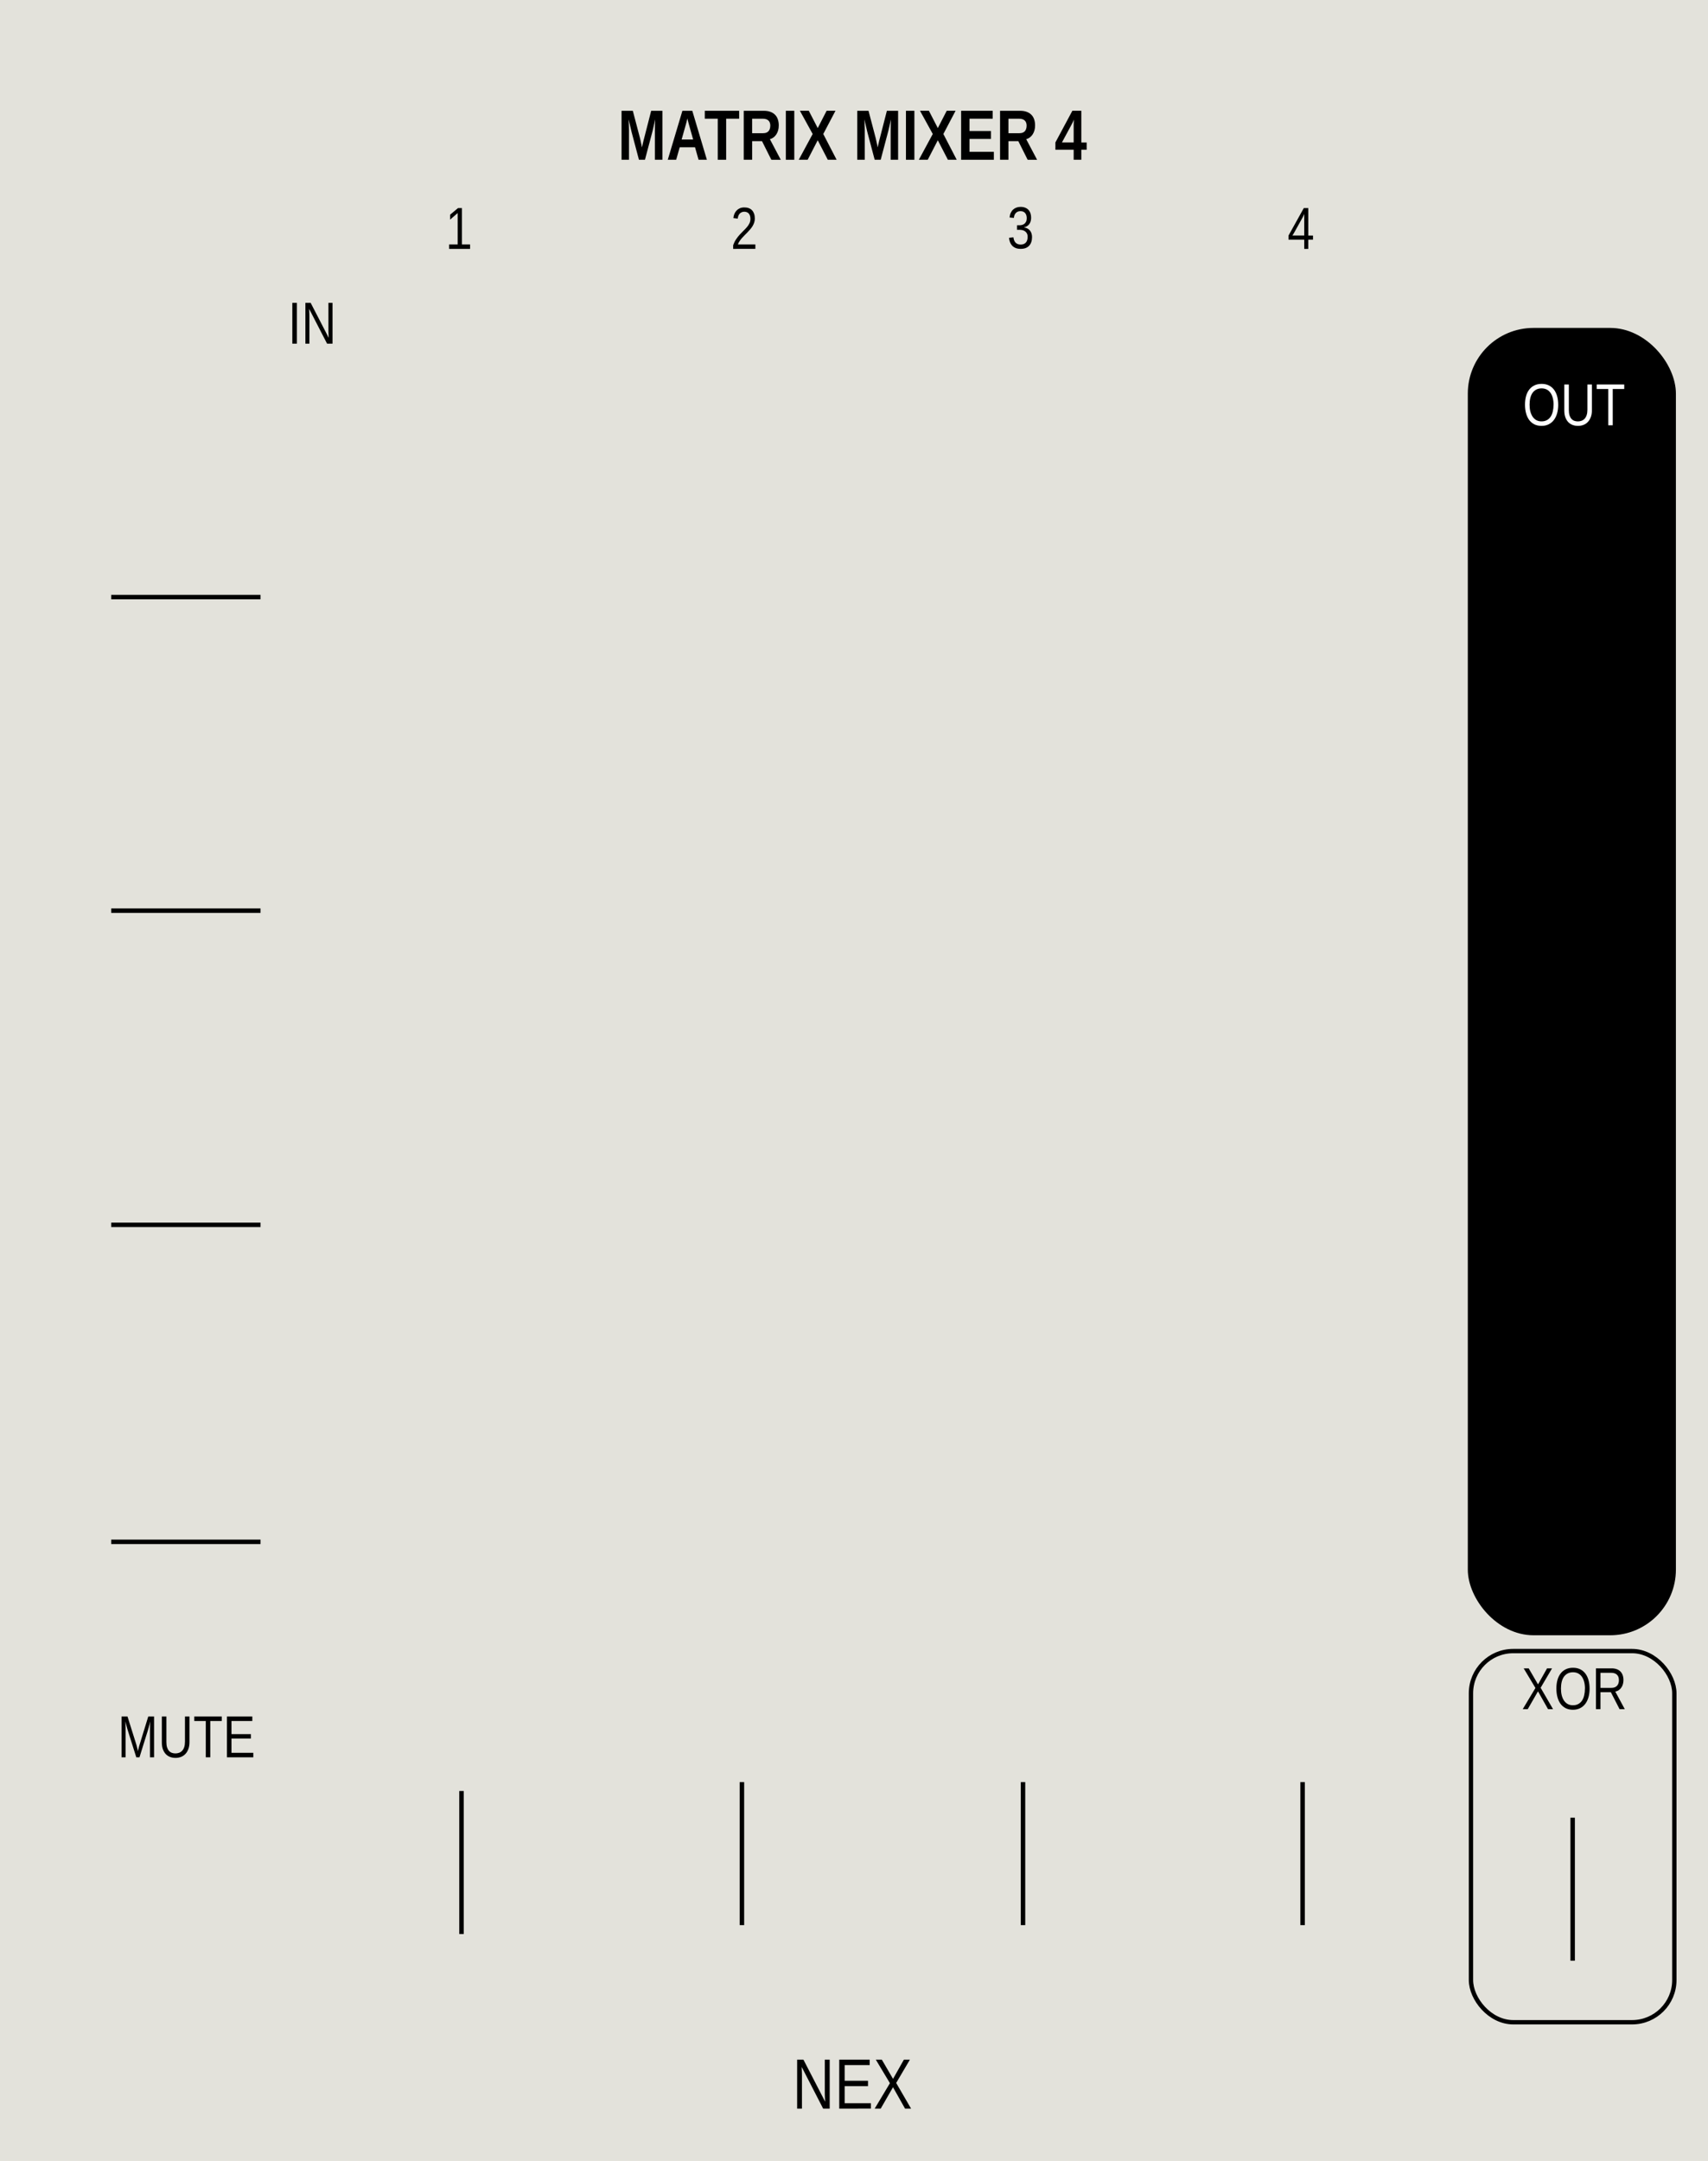 <?xml version="1.0" encoding="UTF-8" standalone="no"?>
<!-- Created with Inkscape (http://www.inkscape.org/) -->

<svg
   xmlns:dc="http://purl.org/dc/elements/1.1/"
   xmlns:cc="http://creativecommons.org/ns#"
   xmlns:rdf="http://www.w3.org/1999/02/22-rdf-syntax-ns#"
   xmlns:svg="http://www.w3.org/2000/svg"
   xmlns="http://www.w3.org/2000/svg"
   xmlns:sodipodi="http://sodipodi.sourceforge.net/DTD/sodipodi-0.dtd"
   xmlns:inkscape="http://www.inkscape.org/namespaces/inkscape"
   width="101.6mm"
   height="128.5mm"
   viewBox="0 0 101.6 128.5"
   version="1.1"
   id="svg8"
   inkscape:version="0.92.3 (2405546, 2018-03-11)"
   sodipodi:docname="MatrixMixer4.svg"
   enable-background="new">
  <defs
     id="defs2" />
  <sodipodi:namedview
     id="base"
     pagecolor="#ffffff"
     bordercolor="#666666"
     borderopacity="1.0"
     inkscape:pageopacity="0.0"
     inkscape:pageshadow="2"
     inkscape:zoom="1.4"
     inkscape:cx="178.2416"
     inkscape:cy="289.72867"
     inkscape:document-units="mm"
     inkscape:current-layer="layer2"
     showgrid="false"
     inkscape:window-width="1920"
     inkscape:window-height="1007"
     inkscape:window-x="0"
     inkscape:window-y="35"
     inkscape:window-maximized="1"
     showguides="true"
     inkscape:guide-bbox="true">
    <sodipodi:guide
       position="6.615,138.717"
       orientation="1,0"
       id="guide5530"
       inkscape:locked="false" />
    <sodipodi:guide
       position="93.6,134.371"
       orientation="1,0"
       id="guide5532"
       inkscape:locked="false"
       inkscape:label=""
       inkscape:color="rgb(0,0,255)" />
    <sodipodi:guide
       position="-6.426,109"
       orientation="0,1"
       id="guide5534"
       inkscape:locked="false"
       inkscape:label=""
       inkscape:color="rgb(0,0,255)" />
    <sodipodi:guide
       position="-6.993,13.5"
       orientation="0,1"
       id="guide5536"
       inkscape:locked="false"
       inkscape:label=""
       inkscape:color="rgb(0,0,255)" />
    <sodipodi:guide
       position="15.497,118.307"
       orientation="1,0"
       id="guide5538"
       inkscape:locked="false" />
    <sodipodi:guide
       position="-6.048,22.6"
       orientation="0,1"
       id="guide5540"
       inkscape:locked="false"
       inkscape:label=""
       inkscape:color="rgb(0,0,255)" />
    <sodipodi:guide
       position="-5.575,36.99"
       orientation="0,1"
       id="guide5542"
       inkscape:locked="false"
       inkscape:label=""
       inkscape:color="rgb(0,0,255)" />
    <sodipodi:guide
       position="-7.749,55.66"
       orientation="0,1"
       id="guide5544"
       inkscape:locked="false"
       inkscape:label=""
       inkscape:color="rgb(0,0,255)" />
    <sodipodi:guide
       position="-7.938,74.33"
       orientation="0,1"
       id="guide5546"
       inkscape:locked="false"
       inkscape:label=""
       inkscape:color="rgb(0,0,255)" />
    <sodipodi:guide
       position="-2.268,93"
       orientation="0,1"
       id="guide5548"
       inkscape:locked="false"
       inkscape:label=""
       inkscape:color="rgb(0,0,255)" />
    <sodipodi:guide
       position="77.51,126.244"
       orientation="1,0"
       id="guide5550"
       inkscape:locked="false"
       inkscape:label=""
       inkscape:color="rgb(0,0,255)" />
    <sodipodi:guide
       position="60.84,133.237"
       orientation="1,0"
       id="guide5552"
       inkscape:locked="false"
       inkscape:label=""
       inkscape:color="rgb(0,0,255)" />
    <sodipodi:guide
       position="44.17,132.859"
       orientation="1,0"
       id="guide5554"
       inkscape:locked="false"
       inkscape:label=""
       inkscape:color="rgb(0,0,255)" />
    <sodipodi:guide
       position="27.5,137.205"
       orientation="1,0"
       id="guide5556"
       inkscape:locked="false"
       inkscape:label=""
       inkscape:color="rgb(0,0,255)" />
    <sodipodi:guide
       position="30.427,42.995"
       orientation="0,1"
       id="guide5610"
       inkscape:locked="false" />
    <sodipodi:guide
       position="39.782,61.705"
       orientation="0,1"
       id="guide5612"
       inkscape:locked="false" />
    <sodipodi:guide
       position="37.703,80.225"
       orientation="0,1"
       id="guide5614"
       inkscape:locked="false" />
    <sodipodi:guide
       position="21.261,99.124"
       orientation="0,1"
       id="guide5616"
       inkscape:locked="false" />
    <sodipodi:guide
       position="82.966,122.653"
       orientation="1,0"
       id="guide5620"
       inkscape:locked="false" />
    <sodipodi:guide
       position="66.713,113.015"
       orientation="1,0"
       id="guide5622"
       inkscape:locked="false" />
    <sodipodi:guide
       position="49.893,107.534"
       orientation="1,0"
       id="guide5624"
       inkscape:locked="false" />
    <sodipodi:guide
       position="33.451,100.542"
       orientation="1,0"
       id="guide5626"
       inkscape:locked="false" />
    <sodipodi:guide
       position="50.8,121.912"
       orientation="1,0"
       id="guide1580"
       inkscape:locked="false"
       inkscape:label=""
       inkscape:color="rgb(0,0,255)" />
  </sodipodi:namedview>
  <g
     inkscape:label="Calque 1"
     inkscape:groupmode="layer"
     id="layer1"
     transform="translate(0,-168.5)">
    <rect
       style="fill:#e3e2db;fill-opacity:1;stroke-width:0.265"
       id="rect1441"
       width="101.6"
       height="128.5"
       x="0"
       y="168.5" />
    <g
       aria-label="MATRIX MIXER 4"
       style="font-style:normal;font-variant:normal;font-weight:bold;font-stretch:condensed;font-size:4.233px;line-height:1.25;font-family:'Liberation Sans Narrow';-inkscape-font-specification:'Liberation Sans Narrow Bold Condensed';letter-spacing:0px;word-spacing:0px;fill:#000000;fill-opacity:1;stroke:none;stroke-width:0.265"
       id="text5192"
       transform="translate(-2.946,3.275)">
      <path
         d="m 41.903,174.725 v -1.765 q 0,-0.105 0.002,-0.217 0.002,-0.112 0.006,-0.205 0,0 0.008,-0.213 0,0 -0.068,0.31 0,0 -0.029,0.128 l -0.029,0.128 -0.027,0.116 -0.025,0.093 -0.43,1.625 h -0.358 l -0.43,-1.625 q -0.01,-0.039 -0.023,-0.093 l -0.027,-0.116 -0.031,-0.128 -0.029,-0.128 q 0,0 -0.072,-0.31 0.004,0.12 0.01,0.236 0.004,0.099 0.006,0.209 0.004,0.11 0.004,0.19 v 1.765 H 39.919 v -2.912 h 0.67 l 0.428,1.629 q 0.017,0.064 0.035,0.157 l 0.039,0.18 q 0,0 0.043,0.211 0,0 0.045,-0.207 0,0 0.021,-0.089 l 0.021,-0.089 q 0.01,-0.043 0.021,-0.083 l 0.019,-0.07 0.42,-1.639 h 0.668 v 2.912 z"
         style="stroke-width:0.265"
         id="path5742"
         inkscape:connector-curvature="0" />
      <path
         d="m 44.5,174.725 -0.211,-0.744 h -0.91 l -0.211,0.744 h -0.5 l 0.87,-2.912 h 0.589 l 0.868,2.912 z m -0.558,-2.04 q 0,0 -0.041,-0.147 -0.019,-0.072 -0.033,-0.132 l -0.025,-0.101 q -0.008,-0.039 -0.008,-0.043 -0.002,0.006 -0.01,0.045 -0.008,0.039 -0.023,0.099 -0.014,0.06 -0.033,0.132 l -0.041,0.147 -0.236,0.837 h 0.686 z"
         style="stroke-width:0.265"
         id="path5744"
         inkscape:connector-curvature="0" />
      <path
         d="m 46.141,172.284 v 2.441 h -0.5 v -2.441 h -0.771 v -0.471 h 2.044 v 0.471 z"
         style="stroke-width:0.265"
         id="path5746"
         inkscape:connector-curvature="0" />
      <path
         d="m 48.828,174.725 -0.554,-1.106 h -0.587 v 1.106 h -0.5 v -2.912 h 1.193 q 0.223,0 0.391,0.062 0.167,0.06 0.279,0.174 0.112,0.112 0.165,0.273 0.056,0.159 0.056,0.36 0,0.163 -0.039,0.3 -0.039,0.134 -0.11,0.24 -0.07,0.105 -0.167,0.178 -0.097,0.07 -0.211,0.103 l 0.647,1.224 z m -0.06,-2.02 q 0,-0.213 -0.116,-0.316 -0.114,-0.103 -0.325,-0.103 h -0.641 v 0.86 h 0.653 q 0.112,0 0.192,-0.031 0.081,-0.033 0.132,-0.091 0.052,-0.06 0.076,-0.141 0.027,-0.081 0.027,-0.178 z"
         style="stroke-width:0.265"
         id="path5748"
         inkscape:connector-curvature="0" />
      <path
         d="m 49.692,174.725 v -2.912 h 0.502 v 2.912 z"
         style="stroke-width:0.265"
         id="path5750"
         inkscape:connector-curvature="0" />
      <path
         d="m 52.187,174.725 -0.599,-1.16 -0.599,1.16 h -0.529 l 0.827,-1.532 -0.759,-1.381 h 0.529 l 0.531,1.029 0.529,-1.029 h 0.527 l -0.726,1.381 0.794,1.532 z"
         style="stroke-width:0.265"
         id="path5752"
         inkscape:connector-curvature="0" />
      <path
         d="m 55.926,174.725 v -1.765 q 0,-0.105 0.002,-0.217 0.002,-0.112 0.006,-0.205 0,0 0.008,-0.213 0,0 -0.068,0.31 0,0 -0.029,0.128 l -0.029,0.128 -0.027,0.116 -0.025,0.093 -0.43,1.625 h -0.358 l -0.43,-1.625 q -0.01,-0.039 -0.023,-0.093 l -0.027,-0.116 -0.031,-0.128 -0.029,-0.128 q 0,0 -0.072,-0.31 0.004,0.12 0.01,0.236 0.004,0.099 0.006,0.209 0.004,0.11 0.004,0.19 v 1.765 h -0.444 v -2.912 h 0.67 l 0.428,1.629 q 0.017,0.064 0.035,0.157 l 0.039,0.18 q 0,0 0.043,0.211 0,0 0.045,-0.207 0,0 0.021,-0.089 l 0.021,-0.089 q 0.01,-0.043 0.021,-0.083 l 0.019,-0.07 0.42,-1.639 h 0.668 v 2.912 z"
         style="stroke-width:0.265"
         id="path5754"
         inkscape:connector-curvature="0" />
      <path
         d="m 56.836,174.725 v -2.912 h 0.502 v 2.912 z"
         style="stroke-width:0.265"
         id="path5756"
         inkscape:connector-curvature="0" />
      <path
         d="m 59.331,174.725 -0.599,-1.16 -0.599,1.16 h -0.529 l 0.827,-1.532 -0.759,-1.381 h 0.529 l 0.531,1.029 0.529,-1.029 h 0.527 l -0.726,1.381 0.794,1.532 z"
         style="stroke-width:0.265"
         id="path5758"
         inkscape:connector-curvature="0" />
      <path
         d="m 60.118,174.725 v -2.912 h 1.879 v 0.471 h -1.379 v 0.732 h 1.275 v 0.471 h -1.275 v 0.767 h 1.447 v 0.471 z"
         style="stroke-width:0.265"
         id="path5760"
         inkscape:connector-curvature="0" />
      <path
         d="m 64.075,174.725 -0.554,-1.106 h -0.587 v 1.106 h -0.5 v -2.912 h 1.193 q 0.223,0 0.391,0.062 0.167,0.06 0.279,0.174 0.112,0.112 0.165,0.273 0.056,0.159 0.056,0.36 0,0.163 -0.039,0.3 -0.039,0.134 -0.11,0.24 -0.07,0.105 -0.167,0.178 -0.097,0.07 -0.211,0.103 l 0.647,1.224 z m -0.06,-2.02 q 0,-0.213 -0.116,-0.316 -0.114,-0.103 -0.325,-0.103 H 62.934 v 0.86 h 0.653 q 0.112,0 0.192,-0.031 0.081,-0.033 0.132,-0.091 0.052,-0.06 0.076,-0.141 0.027,-0.081 0.027,-0.178 z"
         style="stroke-width:0.265"
         id="path5762"
         inkscape:connector-curvature="0" />
      <path
         d="m 67.268,174.131 v 0.593 h -0.455 v -0.593 H 65.726 v -0.436 l 1.009,-1.883 h 0.533 v 1.887 h 0.318 v 0.432 z m -0.455,-1.385 q 0,-0.035 0,-0.091 0.002,-0.058 0.004,-0.118 0.002,-0.06 0.004,-0.114 0.004,-0.056 0.006,-0.087 -0.008,0.023 -0.027,0.064 l -0.041,0.091 q -0.023,0.05 -0.048,0.097 l -0.043,0.083 -0.554,1.027 h 0.699 z"
         style="stroke-width:0.265"
         id="path5764"
         inkscape:connector-curvature="0" />
    </g>
    <g
       aria-label="NEX"
       style="font-style:normal;font-variant:normal;font-weight:normal;font-stretch:condensed;font-size:4.233px;line-height:1.25;font-family:'Liberation Sans Narrow';-inkscape-font-specification:'Liberation Sans Narrow Condensed';letter-spacing:0px;word-spacing:0px;fill:#000000;fill-opacity:1;stroke:none;stroke-width:0.265"
       id="text5196"
       transform="translate(-1.816,-0.086)">
      <path
         d="m 50.781,293.976 -1.277,-2.48 q 0,0 0.008,0.201 0.004,0.085 0.006,0.18 0.002,0.093 0.002,0.165 v 1.935 h -0.287 v -2.912 h 0.376 l 1.29,2.497 q -0.004,-0.101 -0.01,-0.203 -0.004,-0.087 -0.008,-0.188 -0.002,-0.103 -0.002,-0.196 v -1.91 h 0.291 v 2.912 z"
         style="stroke-width:0.265"
         id="path5807"
         inkscape:connector-curvature="0" />
      <path
         d="m 51.738,293.976 v -2.912 h 1.811 v 0.322 h -1.488 v 0.934 h 1.387 v 0.318 h -1.387 v 1.015 h 1.559 v 0.322 z"
         style="stroke-width:0.265"
         id="path5809"
         inkscape:connector-curvature="0" />
      <path
         d="m 55.653,293.976 -0.717,-1.273 -0.732,1.273 h -0.358 l 0.907,-1.513 -0.839,-1.399 h 0.358 l 0.666,1.143 0.645,-1.143 h 0.358 l -0.816,1.385 0.887,1.528 z"
         style="stroke-width:0.265"
         id="path5811"
         inkscape:connector-curvature="0" />
    </g>
    <g
       aria-label="IN"
       style="font-style:normal;font-variant:normal;font-weight:normal;font-stretch:condensed;font-size:3.528px;line-height:1.25;font-family:'Liberation Sans Narrow';-inkscape-font-specification:'Liberation Sans Narrow Condensed';letter-spacing:0px;word-spacing:0px;fill:#000000;fill-opacity:1;stroke:none;stroke-width:0.265"
       id="text5200"
       transform="translate(0.529,3.704)">
      <path
         d="m 16.86,185.232 v -2.427 h 0.27 v 2.427 z"
         style="stroke-width:0.265"
         id="path5779"
         inkscape:connector-curvature="0" />
      <path
         d="m 18.927,185.232 -1.065,-2.067 q 0,0 0.007,0.167 0.003,0.071 0.005,0.15 0.002,0.077 0.002,0.138 v 1.612 h -0.239 v -2.427 h 0.314 l 1.075,2.081 q -0.003,-0.084 -0.009,-0.169 -0.003,-0.072 -0.007,-0.157 -0.002,-0.086 -0.002,-0.164 v -1.592 h 0.243 v 2.427 z"
         style="stroke-width:0.265"
         id="path5781"
         inkscape:connector-curvature="0" />
    </g>
    <g
       aria-label="1"
       style="font-style:normal;font-variant:normal;font-weight:normal;font-stretch:condensed;font-size:3.528px;line-height:1.25;font-family:'Liberation Sans Narrow';-inkscape-font-specification:'Liberation Sans Narrow Condensed';letter-spacing:0px;word-spacing:0px;fill:#000000;fill-opacity:1;stroke:none;stroke-width:0.265"
       id="text5204"
       transform="translate(0,4.191)">
      <path
         d="m 26.717,179.109 v -0.264 h 0.506 v -1.867 l -0.448,0.391 v -0.293 l 0.47,-0.394 h 0.234 v 2.164 h 0.484 v 0.264 z"
         style="stroke-width:0.265"
         id="path5767"
         inkscape:connector-curvature="0" />
    </g>
    <g
       aria-label="2"
       style="font-style:normal;font-variant:normal;font-weight:normal;font-stretch:condensed;font-size:3.528px;line-height:1.25;font-family:'Liberation Sans Narrow';-inkscape-font-specification:'Liberation Sans Narrow Condensed';letter-spacing:0px;word-spacing:0px;fill:#000000;fill-opacity:1;stroke:none;stroke-width:0.265"
       id="text5208"
       transform="translate(0,3.246)">
      <path
         d="m 43.612,180.054 v -0.219 q 0.072,-0.202 0.176,-0.355 0.105,-0.155 0.219,-0.279 0.115,-0.126 0.227,-0.233 0.112,-0.107 0.202,-0.214 0.091,-0.107 0.146,-0.224 0.057,-0.117 0.057,-0.265 0,-0.103 -0.026,-0.181 -0.026,-0.079 -0.074,-0.133 -0.047,-0.053 -0.114,-0.079 -0.067,-0.028 -0.15,-0.028 -0.076,0 -0.143,0.026 -0.067,0.026 -0.121,0.077 -0.052,0.052 -0.084,0.129 -0.033,0.076 -0.043,0.177 l -0.26,-0.029 q 0.012,-0.131 0.059,-0.246 0.048,-0.115 0.129,-0.202 0.083,-0.088 0.196,-0.138 0.115,-0.05 0.267,-0.05 0.148,0 0.264,0.043 0.117,0.043 0.196,0.127 0.079,0.084 0.122,0.208 0.043,0.124 0.043,0.286 0,0.122 -0.036,0.233 -0.036,0.11 -0.096,0.21 -0.06,0.1 -0.14,0.193 -0.079,0.093 -0.165,0.181 l -0.174,0.176 q -0.088,0.088 -0.165,0.176 -0.076,0.088 -0.136,0.179 -0.06,0.09 -0.095,0.188 h 1.039 v 0.264 z"
         style="stroke-width:0.265"
         id="path5770"
         inkscape:connector-curvature="0" />
    </g>
    <g
       aria-label="3"
       style="font-style:normal;font-variant:normal;font-weight:normal;font-stretch:condensed;font-size:3.528px;line-height:1.25;font-family:'Liberation Sans Narrow';-inkscape-font-specification:'Liberation Sans Narrow Condensed';letter-spacing:0px;word-spacing:0px;fill:#000000;fill-opacity:1;stroke:none;stroke-width:0.265"
       id="text5212"
       transform="translate(0,3.438)">
      <path
         d="m 61.391,179.157 q 0,0.167 -0.045,0.298 -0.043,0.131 -0.129,0.222 -0.086,0.09 -0.212,0.138 -0.126,0.046 -0.289,0.046 -0.184,0 -0.312,-0.055 -0.126,-0.057 -0.208,-0.148 -0.081,-0.093 -0.122,-0.21 -0.041,-0.119 -0.053,-0.245 l 0.262,-0.029 q 0.012,0.097 0.041,0.176 0.031,0.079 0.083,0.136 0.053,0.057 0.129,0.088 0.078,0.031 0.181,0.031 0.193,0 0.301,-0.115 0.11,-0.115 0.11,-0.343 0,-0.134 -0.05,-0.215 -0.048,-0.083 -0.121,-0.127 -0.072,-0.046 -0.158,-0.062 -0.084,-0.015 -0.157,-0.015 H 60.497 V 178.458 h 0.138 q 0.072,0 0.15,-0.017 0.079,-0.019 0.143,-0.065 0.064,-0.048 0.105,-0.129 0.043,-0.081 0.043,-0.207 0,-0.195 -0.095,-0.307 -0.095,-0.114 -0.279,-0.114 -0.169,0 -0.272,0.105 -0.103,0.105 -0.121,0.296 l -0.255,-0.024 q 0.015,-0.16 0.071,-0.279 0.057,-0.119 0.143,-0.196 0.088,-0.079 0.2,-0.117 0.112,-0.04 0.238,-0.04 0.167,0 0.286,0.052 0.121,0.05 0.196,0.138 0.076,0.086 0.112,0.203 0.036,0.117 0.036,0.25 0,0.107 -0.024,0.2 -0.024,0.093 -0.076,0.167 -0.05,0.074 -0.129,0.127 -0.078,0.053 -0.188,0.081 v 0.007 q 0.121,0.015 0.208,0.067 0.09,0.05 0.148,0.126 0.059,0.076 0.086,0.172 0.029,0.097 0.029,0.203 z"
         style="stroke-width:0.265"
         id="path5773"
         inkscape:connector-curvature="0" />
    </g>
    <g
       aria-label="4"
       style="font-style:normal;font-variant:normal;font-weight:normal;font-stretch:condensed;font-size:3.528px;line-height:1.25;font-family:'Liberation Sans Narrow';-inkscape-font-specification:'Liberation Sans Narrow Condensed';letter-spacing:0px;word-spacing:0px;fill:#000000;fill-opacity:1;stroke:none;stroke-width:0.265"
       id="text5216"
       transform="translate(0,4.191)">
      <path
         d="m 77.822,178.56 v 0.549 h -0.239 v -0.549 h -0.937 v -0.241 l 0.91,-1.636 h 0.267 v 1.633 h 0.281 v 0.245 z m -0.239,-1.528 q -0.003,0.009 -0.015,0.034 l -0.024,0.055 -0.028,0.062 q -0.015,0.033 -0.028,0.053 l -0.51,0.916 q -0.007,0.014 -0.021,0.036 l -0.028,0.045 -0.028,0.046 q -0.014,0.022 -0.022,0.034 h 0.703 z"
         style="stroke-width:0.265"
         id="path5776"
         inkscape:connector-curvature="0" />
    </g>
    <g
       aria-label="MUTE"
       style="font-style:normal;font-variant:normal;font-weight:normal;font-stretch:condensed;font-size:3.528px;line-height:1.25;font-family:'Liberation Sans Narrow';-inkscape-font-specification:'Liberation Sans Narrow Condensed';letter-spacing:0px;word-spacing:0px;fill:#000000;fill-opacity:1;stroke:none;stroke-width:0.265"
       id="text5224"
       transform="translate(0,-5.292)">
      <path
         d="m 8.922,278.29 v -1.619 q 0,-0.088 0.002,-0.179 0.002,-0.091 0.003,-0.167 0.003,-0.088 0.009,-0.171 -0.019,0.088 -0.041,0.174 0,0 -0.041,0.157 -0.021,0.084 -0.043,0.152 L 8.297,278.29 H 8.107 l -0.522,-1.654 q -0.009,-0.026 -0.017,-0.06 l -0.019,-0.074 -0.022,-0.079 -0.021,-0.079 q -0.024,-0.091 -0.047,-0.189 0.002,0.097 0.005,0.191 0.003,0.081 0.003,0.171 0.002,0.088 0.002,0.155 v 1.619 H 7.23 v -2.427 h 0.355 l 0.529,1.683 q 0.01,0.034 0.024,0.09 0.014,0.053 0.026,0.11 0.014,0.057 0.024,0.109 0.01,0.05 0.016,0.077 0.003,-0.028 0.014,-0.079 0.012,-0.052 0.028,-0.109 l 0.029,-0.11 q 0.014,-0.053 0.026,-0.088 l 0.518,-1.683 h 0.346 v 2.427 z"
         style="stroke-width:0.265"
         id="path5791"
         inkscape:connector-curvature="0" />
      <path
         d="m 10.436,278.325 q -0.164,0 -0.31,-0.053 -0.146,-0.053 -0.258,-0.165 -0.11,-0.114 -0.176,-0.286 -0.065,-0.174 -0.065,-0.412 v -1.545 h 0.27 v 1.518 q 0,0.184 0.04,0.314 0.041,0.127 0.112,0.208 0.072,0.081 0.171,0.119 0.098,0.036 0.215,0.036 0.115,0 0.219,-0.038 0.103,-0.038 0.181,-0.121 0.078,-0.083 0.122,-0.215 0.045,-0.134 0.045,-0.326 v -1.495 h 0.269 v 1.514 q 0,0.243 -0.067,0.422 -0.065,0.177 -0.179,0.295 -0.112,0.117 -0.264,0.174 -0.152,0.057 -0.324,0.057 z"
         style="stroke-width:0.265"
         id="path5793"
         inkscape:connector-curvature="0" />
      <path
         d="m 12.508,276.132 v 2.158 h -0.267 v -2.158 h -0.684 v -0.269 h 1.635 v 0.269 z"
         style="stroke-width:0.265"
         id="path5795"
         inkscape:connector-curvature="0" />
      <path
         d="m 13.5,278.29 v -2.427 h 1.509 v 0.269 h -1.24 v 0.779 h 1.156 v 0.265 h -1.156 v 0.846 h 1.299 v 0.269 z"
         style="stroke-width:0.265"
         id="path5797"
         inkscape:connector-curvature="0" />
    </g>
    <g
       aria-label="XOR"
       style="font-style:normal;font-variant:normal;font-weight:normal;font-stretch:condensed;font-size:3.528px;line-height:1.25;font-family:'Liberation Sans Narrow';-inkscape-font-specification:'Liberation Sans Narrow Condensed';letter-spacing:0px;word-spacing:0px;fill:#000000;fill-opacity:1;stroke:none;stroke-width:0.265"
       id="text5228"
       transform="translate(-0.2,-0.859)">
      <path
         d="m 92.285,270.995 -0.598,-1.061 -0.61,1.061 h -0.298 l 0.756,-1.261 -0.699,-1.166 h 0.298 l 0.555,0.953 0.537,-0.953 h 0.298 l -0.68,1.154 0.739,1.273 z"
         style="stroke-width:0.265"
         id="path5800"
         inkscape:connector-curvature="0" />
      <path
         d="m 94.757,269.77 q 0,0.284 -0.067,0.517 -0.067,0.233 -0.195,0.398 -0.127,0.165 -0.312,0.255 -0.183,0.09 -0.417,0.09 -0.246,0 -0.431,-0.093 -0.184,-0.095 -0.308,-0.262 -0.122,-0.169 -0.184,-0.4 -0.062,-0.231 -0.062,-0.505 0,-0.284 0.064,-0.513 0.065,-0.229 0.191,-0.389 0.126,-0.162 0.31,-0.248 0.184,-0.088 0.424,-0.088 0.238,0 0.422,0.088 0.184,0.088 0.308,0.25 0.126,0.162 0.191,0.391 0.065,0.229 0.065,0.51 z m -0.276,0 q 0,-0.219 -0.047,-0.398 -0.047,-0.179 -0.136,-0.307 -0.09,-0.127 -0.222,-0.196 -0.133,-0.069 -0.307,-0.069 -0.177,0 -0.312,0.069 -0.134,0.069 -0.226,0.196 -0.09,0.127 -0.134,0.307 -0.043,0.179 -0.043,0.398 0,0.219 0.045,0.401 0.047,0.181 0.136,0.314 0.09,0.131 0.222,0.205 0.134,0.072 0.308,0.072 0.186,0 0.32,-0.074 0.136,-0.074 0.222,-0.205 0.088,-0.133 0.129,-0.315 0.043,-0.183 0.043,-0.398 z"
         style="stroke-width:0.265"
         id="path5802"
         inkscape:connector-curvature="0" />
      <path
         d="m 96.54,270.995 -0.517,-1.008 h -0.62 v 1.008 h -0.269 v -2.427 h 0.935 q 0.169,0 0.3,0.048 0.131,0.046 0.219,0.136 0.09,0.09 0.136,0.219 0.047,0.129 0.047,0.291 0,0.115 -0.028,0.227 -0.028,0.112 -0.088,0.205 -0.059,0.093 -0.15,0.16 -0.091,0.067 -0.22,0.095 l 0.565,1.046 z m -0.04,-1.729 q 0,-0.11 -0.031,-0.191 -0.031,-0.081 -0.091,-0.134 -0.059,-0.055 -0.143,-0.081 -0.084,-0.028 -0.193,-0.028 h -0.639 v 0.896 h 0.651 q 0.115,0 0.2,-0.034 0.086,-0.036 0.14,-0.098 0.055,-0.062 0.081,-0.146 0.026,-0.084 0.026,-0.183 z"
         style="stroke-width:0.265"
         id="path5804"
         inkscape:connector-curvature="0" />
    </g>
    <rect
       style="fill:#000000;fill-opacity:1;stroke-width:0.233"
       id="rect5230"
       width="12.379"
       height="77.741"
       x="87.312"
       y="188"
       ry="3.907" />
    <g
       aria-label="OUT"
       style="font-style:normal;font-variant:normal;font-weight:normal;font-stretch:condensed;font-size:3.528px;line-height:1.25;font-family:'Liberation Sans Narrow';-inkscape-font-specification:'Liberation Sans Narrow Condensed';letter-spacing:0px;word-spacing:0px;fill:#ffffff;fill-opacity:1;stroke:none;stroke-width:0.265"
       id="text5234"
       transform="translate(0.429,8.467)">
      <path
         d="m 92.261,184.098 q 0,0.284 -0.067,0.517 -0.067,0.233 -0.195,0.398 -0.127,0.165 -0.312,0.255 -0.183,0.09 -0.417,0.09 -0.246,0 -0.431,-0.093 -0.184,-0.095 -0.308,-0.262 -0.122,-0.169 -0.184,-0.4 -0.062,-0.231 -0.062,-0.505 0,-0.284 0.064,-0.513 0.065,-0.229 0.191,-0.389 0.126,-0.162 0.31,-0.248 0.184,-0.088 0.424,-0.088 0.238,0 0.422,0.088 0.184,0.088 0.308,0.25 0.126,0.162 0.191,0.391 0.065,0.229 0.065,0.51 z m -0.276,0 q 0,-0.219 -0.047,-0.398 -0.047,-0.179 -0.136,-0.307 -0.09,-0.127 -0.222,-0.196 -0.133,-0.069 -0.307,-0.069 -0.177,0 -0.312,0.069 -0.134,0.069 -0.226,0.196 -0.09,0.127 -0.134,0.307 -0.043,0.179 -0.043,0.398 0,0.219 0.045,0.401 0.047,0.181 0.136,0.314 0.09,0.131 0.222,0.205 0.134,0.072 0.308,0.072 0.186,0 0.32,-0.074 0.136,-0.074 0.222,-0.205 0.088,-0.133 0.129,-0.315 0.043,-0.183 0.043,-0.398 z"
         style="fill:#ffffff;stroke-width:0.265"
         id="path5784"
         inkscape:connector-curvature="0" />
      <path
         d="m 93.432,185.358 q -0.164,0 -0.31,-0.053 -0.146,-0.053 -0.258,-0.165 -0.11,-0.114 -0.176,-0.286 -0.065,-0.174 -0.065,-0.412 v -1.545 h 0.27 v 1.518 q 0,0.184 0.04,0.314 0.041,0.127 0.112,0.208 0.072,0.081 0.171,0.119 0.098,0.036 0.215,0.036 0.115,0 0.219,-0.038 0.103,-0.038 0.181,-0.121 0.078,-0.083 0.122,-0.215 0.045,-0.134 0.045,-0.326 v -1.495 h 0.269 v 1.514 q 0,0.243 -0.067,0.422 -0.065,0.177 -0.179,0.295 -0.112,0.117 -0.264,0.174 -0.152,0.057 -0.324,0.057 z"
         style="fill:#ffffff;stroke-width:0.265"
         id="path5786"
         inkscape:connector-curvature="0" />
      <path
         d="m 95.504,183.165 v 2.158 h -0.267 v -2.158 h -0.684 v -0.269 h 1.635 v 0.269 z"
         style="fill:#ffffff;stroke-width:0.265"
         id="path5788"
         inkscape:connector-curvature="0" />
    </g>
    <path
       style="fill:none;stroke:#000000;stroke-width:0.265px;stroke-linecap:butt;stroke-linejoin:miter;stroke-opacity:1"
       d="m 93.549,276.589 v 8.504"
       id="path5588"
       inkscape:connector-curvature="0" />
    <path
       style="fill:none;stroke:#000000;stroke-width:0.265px;stroke-linecap:butt;stroke-linejoin:miter;stroke-opacity:1"
       d="m 77.485,274.473 v 8.504"
       id="path5590"
       inkscape:connector-curvature="0" />
    <path
       style="fill:none;stroke:#000000;stroke-width:0.265px;stroke-linecap:butt;stroke-linejoin:miter;stroke-opacity:1"
       d="m 60.854,274.473 v 8.504"
       id="path5592"
       inkscape:connector-curvature="0" />
    <path
       style="fill:none;stroke:#000000;stroke-width:0.265px;stroke-linecap:butt;stroke-linejoin:miter;stroke-opacity:1"
       d="m 44.134,274.473 v 8.504"
       id="path5594"
       inkscape:connector-curvature="0" />
    <path
       style="fill:none;stroke:#000000;stroke-width:0.265px;stroke-linecap:butt;stroke-linejoin:miter;stroke-opacity:1"
       d="m 27.452,275.002 v 8.504"
       id="path5596"
       inkscape:connector-curvature="0" />
    <path
       style="fill:none;stroke:#000000;stroke-width:0.265px;stroke-linecap:butt;stroke-linejoin:miter;stroke-opacity:1"
       d="M 6.615,260.185 H 15.497"
       id="path5598"
       inkscape:connector-curvature="0" />
    <path
       style="fill:none;stroke:#000000;stroke-width:0.265px;stroke-linecap:butt;stroke-linejoin:miter;stroke-opacity:1"
       d="M 6.615,241.335 H 15.497"
       id="path5600"
       inkscape:connector-curvature="0" />
    <path
       style="fill:none;stroke:#000000;stroke-width:0.265px;stroke-linecap:butt;stroke-linejoin:miter;stroke-opacity:1"
       d="M 6.615,222.652 H 15.497"
       id="path5602"
       inkscape:connector-curvature="0" />
    <path
       style="fill:none;stroke:#000000;stroke-width:0.265px;stroke-linecap:butt;stroke-linejoin:miter;stroke-opacity:1"
       d="M 6.615,204.005 H 15.497"
       id="path5604"
       inkscape:connector-curvature="0" />
    <rect
       style="fill:none;fill-opacity:1;stroke:#000000;stroke-width:0.258;stroke-opacity:1"
       id="rect5606"
       width="12.098"
       height="22.071"
       x="87.5"
       y="266.681"
       ry="2.512" />
  </g>
  <g
     inkscape:groupmode="layer"
     id="layer2"
     inkscape:label="components"
     style="display:none">
    <circle
       style="fill:#00ff00;fill-opacity:1;stroke-width:0.265"
       id="path5237"
       cx="27.63"
       cy="19.454"
       r="3" />
    <circle
       style="fill:#00ff00;fill-opacity:1;stroke-width:0.265"
       id="path5237-9"
       cx="77.496"
       cy="19.378"
       r="3" />
    <circle
       style="fill:#00ff00;fill-opacity:1;stroke-width:0.265"
       id="path5237-0"
       cx="60.703"
       cy="19.416"
       r="3" />
    <circle
       style="fill:#00ff00;fill-opacity:1;stroke-width:0.265"
       id="path5237-7"
       cx="44.083"
       cy="19.605"
       r="3" />
    <circle
       style="fill:#00ff00;fill-opacity:1;stroke-width:0.265"
       id="path5237-6"
       cx="6.388"
       cy="54.025"
       r="3" />
    <circle
       style="fill:#00ff00;fill-opacity:1;stroke-width:0.265"
       id="path5237-3"
       cx="6.704"
       cy="35.467"
       r="3" />
    <circle
       style="fill:#00ff00;fill-opacity:1;stroke-width:0.265"
       id="path5237-76"
       cx="6.426"
       cy="72.749"
       r="3" />
    <circle
       style="fill:#00ff00;fill-opacity:1;stroke-width:0.265"
       id="path5237-1"
       cx="6.426"
       cy="91.523"
       r="3" />
    <circle
       style="fill:#00ff00;fill-opacity:1;stroke-width:0.265"
       id="path5237-5"
       cx="27.414"
       cy="115.069"
       r="3" />
    <circle
       style="fill:#00ff00;fill-opacity:1;stroke-width:0.265"
       id="path5237-06"
       cx="44.223"
       cy="115.069"
       r="3" />
    <circle
       style="fill:#00ff00;fill-opacity:1;stroke-width:0.265"
       id="path5237-50"
       cx="60.665"
       cy="114.918"
       r="3" />
    <circle
       style="fill:#00ff00;fill-opacity:1;stroke-width:0.265"
       id="path5237-8"
       cx="77.458"
       cy="114.995"
       r="3" />
    <circle
       style="fill:#0000ff;fill-opacity:1;stroke-width:0.265"
       id="path5237-12"
       cx="93.436"
       cy="35.34"
       r="3" />
    <circle
       style="fill:#0000ff;fill-opacity:1;stroke-width:0.265"
       id="path5237-12-2"
       cx="93.625"
       cy="54.077"
       r="3" />
    <circle
       style="fill:#0000ff;fill-opacity:1;stroke-width:0.265"
       id="path5237-12-6"
       cx="93.625"
       cy="72.673"
       r="3" />
    <circle
       style="fill:#0000ff;fill-opacity:1;stroke-width:0.265"
       id="path5237-12-9"
       cx="93.662"
       cy="91.496"
       r="3" />
    <circle
       style="fill:#ffff00;fill-opacity:1;stroke-width:0.265"
       id="path5237-12-1"
       cx="15.913"
       cy="35.467"
       r="3" />
    <circle
       style="fill:#ffff00;fill-opacity:1;stroke-width:0.265"
       id="path5237-12-1-0"
       cx="15.573"
       cy="54.076"
       r="3" />
    <circle
       style="fill:#ffff00;fill-opacity:1;stroke-width:0.265"
       id="path5237-12-1-4"
       cx="15.497"
       cy="72.749"
       r="3" />
    <circle
       style="fill:#ffff00;fill-opacity:1;stroke-width:0.265"
       id="path5237-12-1-2"
       cx="15.497"
       cy="91.685"
       r="3" />
    <circle
       style="fill:#ffff00;fill-opacity:1;stroke-width:0.265"
       id="path5237-12-1-7"
       cx="27.528"
       cy="105.784"
       r="3" />
    <circle
       style="fill:#ffff00;fill-opacity:1;stroke-width:0.265"
       id="path5237-12-1-40"
       cx="44.045"
       cy="105.886"
       r="3" />
    <circle
       style="fill:#ffff00;fill-opacity:1;stroke-width:0.265"
       id="path5237-12-1-3"
       cx="60.968"
       cy="105.924"
       r="3" />
    <circle
       style="fill:#ffff00;fill-opacity:1;stroke-width:0.265"
       id="path5237-12-1-28"
       cx="77.712"
       cy="105.886"
       r="3" />
    <circle
       style="fill:#ff0000;fill-opacity:1;stroke-width:0.265"
       id="path5237-12-1-03"
       cx="27.403"
       cy="35.478"
       r="6" />
    <circle
       style="fill:#ff0000;fill-opacity:1;stroke-width:0.265"
       id="path5237-12-1-03-3"
       cx="44.121"
       cy="35.518"
       r="6" />
    <circle
       style="fill:#ff0000;fill-opacity:1;stroke-width:0.265"
       id="path5237-12-1-03-4"
       cx="60.83"
       cy="35.569"
       r="6" />
    <circle
       style="fill:#ff0000;fill-opacity:1;stroke-width:0.265"
       id="path5237-12-1-03-9"
       cx="77.369"
       cy="35.48"
       r="6" />
    <circle
       style="fill:#ff0000;fill-opacity:1;stroke-width:0.265"
       id="path5237-12-1-03-2"
       cx="27.592"
       cy="54.141"
       r="6" />
    <circle
       style="fill:#ff0000;fill-opacity:1;stroke-width:0.265"
       id="path5237-12-1-03-7"
       cx="44.134"
       cy="54.19"
       r="6" />
    <circle
       style="fill:#ff0000;fill-opacity:1;stroke-width:0.265"
       id="path5237-12-1-03-42"
       cx="60.854"
       cy="54.039"
       r="6" />
    <circle
       style="fill:#ff0000;fill-opacity:1;stroke-width:0.265"
       id="path5237-12-1-03-5"
       cx="77.496"
       cy="54.088"
       r="6" />
    <circle
       style="fill:#ff0000;fill-opacity:1;stroke-width:0.265"
       id="path5237-12-1-03-24"
       cx="27.441"
       cy="72.926"
       r="6" />
    <circle
       style="fill:#ff0000;fill-opacity:1;stroke-width:0.265"
       id="path5237-12-1-03-43"
       cx="44.172"
       cy="72.797"
       r="6" />
    <circle
       style="fill:#ff0000;fill-opacity:1;stroke-width:0.265"
       id="path5237-12-1-03-8"
       cx="60.779"
       cy="72.8"
       r="6" />
    <circle
       style="fill:#ff0000;fill-opacity:1;stroke-width:0.265"
       id="path5237-12-1-03-6"
       cx="77.485"
       cy="72.76"
       r="6" />
    <circle
       style="fill:#ff0000;fill-opacity:1;stroke-width:0.265"
       id="path5237-12-1-03-0"
       cx="27.503"
       cy="91.599"
       r="6" />
    <circle
       style="fill:#ff0000;fill-opacity:1;stroke-width:0.265"
       id="path5237-12-1-03-89"
       cx="44.107"
       cy="91.534"
       r="6" />
    <circle
       style="fill:#ff0000;fill-opacity:1;stroke-width:0.265"
       id="path5237-12-1-03-22"
       cx="60.843"
       cy="91.685"
       r="6" />
    <circle
       style="fill:#ff0000;fill-opacity:1;stroke-width:0.265"
       id="path5237-12-1-03-31"
       cx="77.499"
       cy="91.445"
       r="6" />
    <circle
       style="fill:#ffff00;fill-opacity:1;stroke-width:0.265"
       id="path5237-12-1-28-8"
       cx="93.447"
       cy="105.932"
       r="3" />
    <circle
       style="fill:#00ff00;fill-opacity:1;stroke-width:0.265"
       id="path5237-8-3"
       cx="93.662"
       cy="114.993"
       r="3" />
    <circle
       style="fill:#ff00ff;fill-opacity:1;stroke-width:0.265"
       id="path5237-4"
       cx="33.224"
       cy="29.584"
       r="1.5" />
    <circle
       style="fill:#ff00ff;fill-opacity:1;stroke-width:0.265"
       id="path5237-4-2"
       cx="49.742"
       cy="29.206"
       r="1.5" />
    <circle
       style="fill:#ff00ff;fill-opacity:1;stroke-width:0.265"
       id="path5237-4-24"
       cx="66.713"
       cy="29.206"
       r="1.5" />
    <circle
       style="fill:#ff00ff;fill-opacity:1;stroke-width:0.265"
       id="path5237-4-5"
       cx="83.117"
       cy="29.584"
       r="1.5" />
    <circle
       style="fill:#ff00ff;fill-opacity:1;stroke-width:0.265"
       id="path5237-4-1"
       cx="33.489"
       cy="48.256"
       r="1.5" />
    <circle
       style="fill:#ff00ff;fill-opacity:1;stroke-width:0.265"
       id="path5237-4-7"
       cx="49.893"
       cy="48.104"
       r="1.5" />
    <circle
       style="fill:#ff00ff;fill-opacity:1;stroke-width:0.265"
       id="path5237-4-57"
       cx="66.864"
       cy="48.104"
       r="1.5" />
    <circle
       style="fill:#ff00ff;fill-opacity:1;stroke-width:0.265"
       id="path5237-4-16"
       cx="83.155"
       cy="48.256"
       r="1.5" />
    <circle
       style="fill:#ff00ff;fill-opacity:1;stroke-width:0.265"
       id="path5237-4-9"
       cx="33.3"
       cy="66.776"
       r="1.5" />
    <circle
       style="fill:#ff00ff;fill-opacity:1;stroke-width:0.265"
       id="path5237-4-8"
       cx="50.082"
       cy="66.625"
       r="1.5" />
    <circle
       style="fill:#ff00ff;fill-opacity:1;stroke-width:0.265"
       id="path5237-4-13"
       cx="66.524"
       cy="66.776"
       r="1.5" />
    <circle
       style="fill:#ff00ff;fill-opacity:1;stroke-width:0.265"
       id="path5237-4-3"
       cx="83.155"
       cy="66.814"
       r="1.5" />
    <circle
       style="fill:#ff00ff;fill-opacity:1;stroke-width:0.265"
       id="path5237-4-37"
       cx="33.602"
       cy="85.297"
       r="1.5" />
    <circle
       style="fill:#ff00ff;fill-opacity:1;stroke-width:0.265"
       id="path5237-4-98"
       cx="49.893"
       cy="85.449"
       r="1.5" />
    <circle
       style="fill:#ff00ff;fill-opacity:1;stroke-width:0.265"
       id="path5237-4-6"
       cx="66.902"
       cy="85.638"
       r="1.5" />
    <circle
       style="fill:#ff00ff;fill-opacity:1;stroke-width:0.265"
       id="path5237-4-70"
       cx="83.155"
       cy="85.335"
       r="1.5" />
  </g>
</svg>
